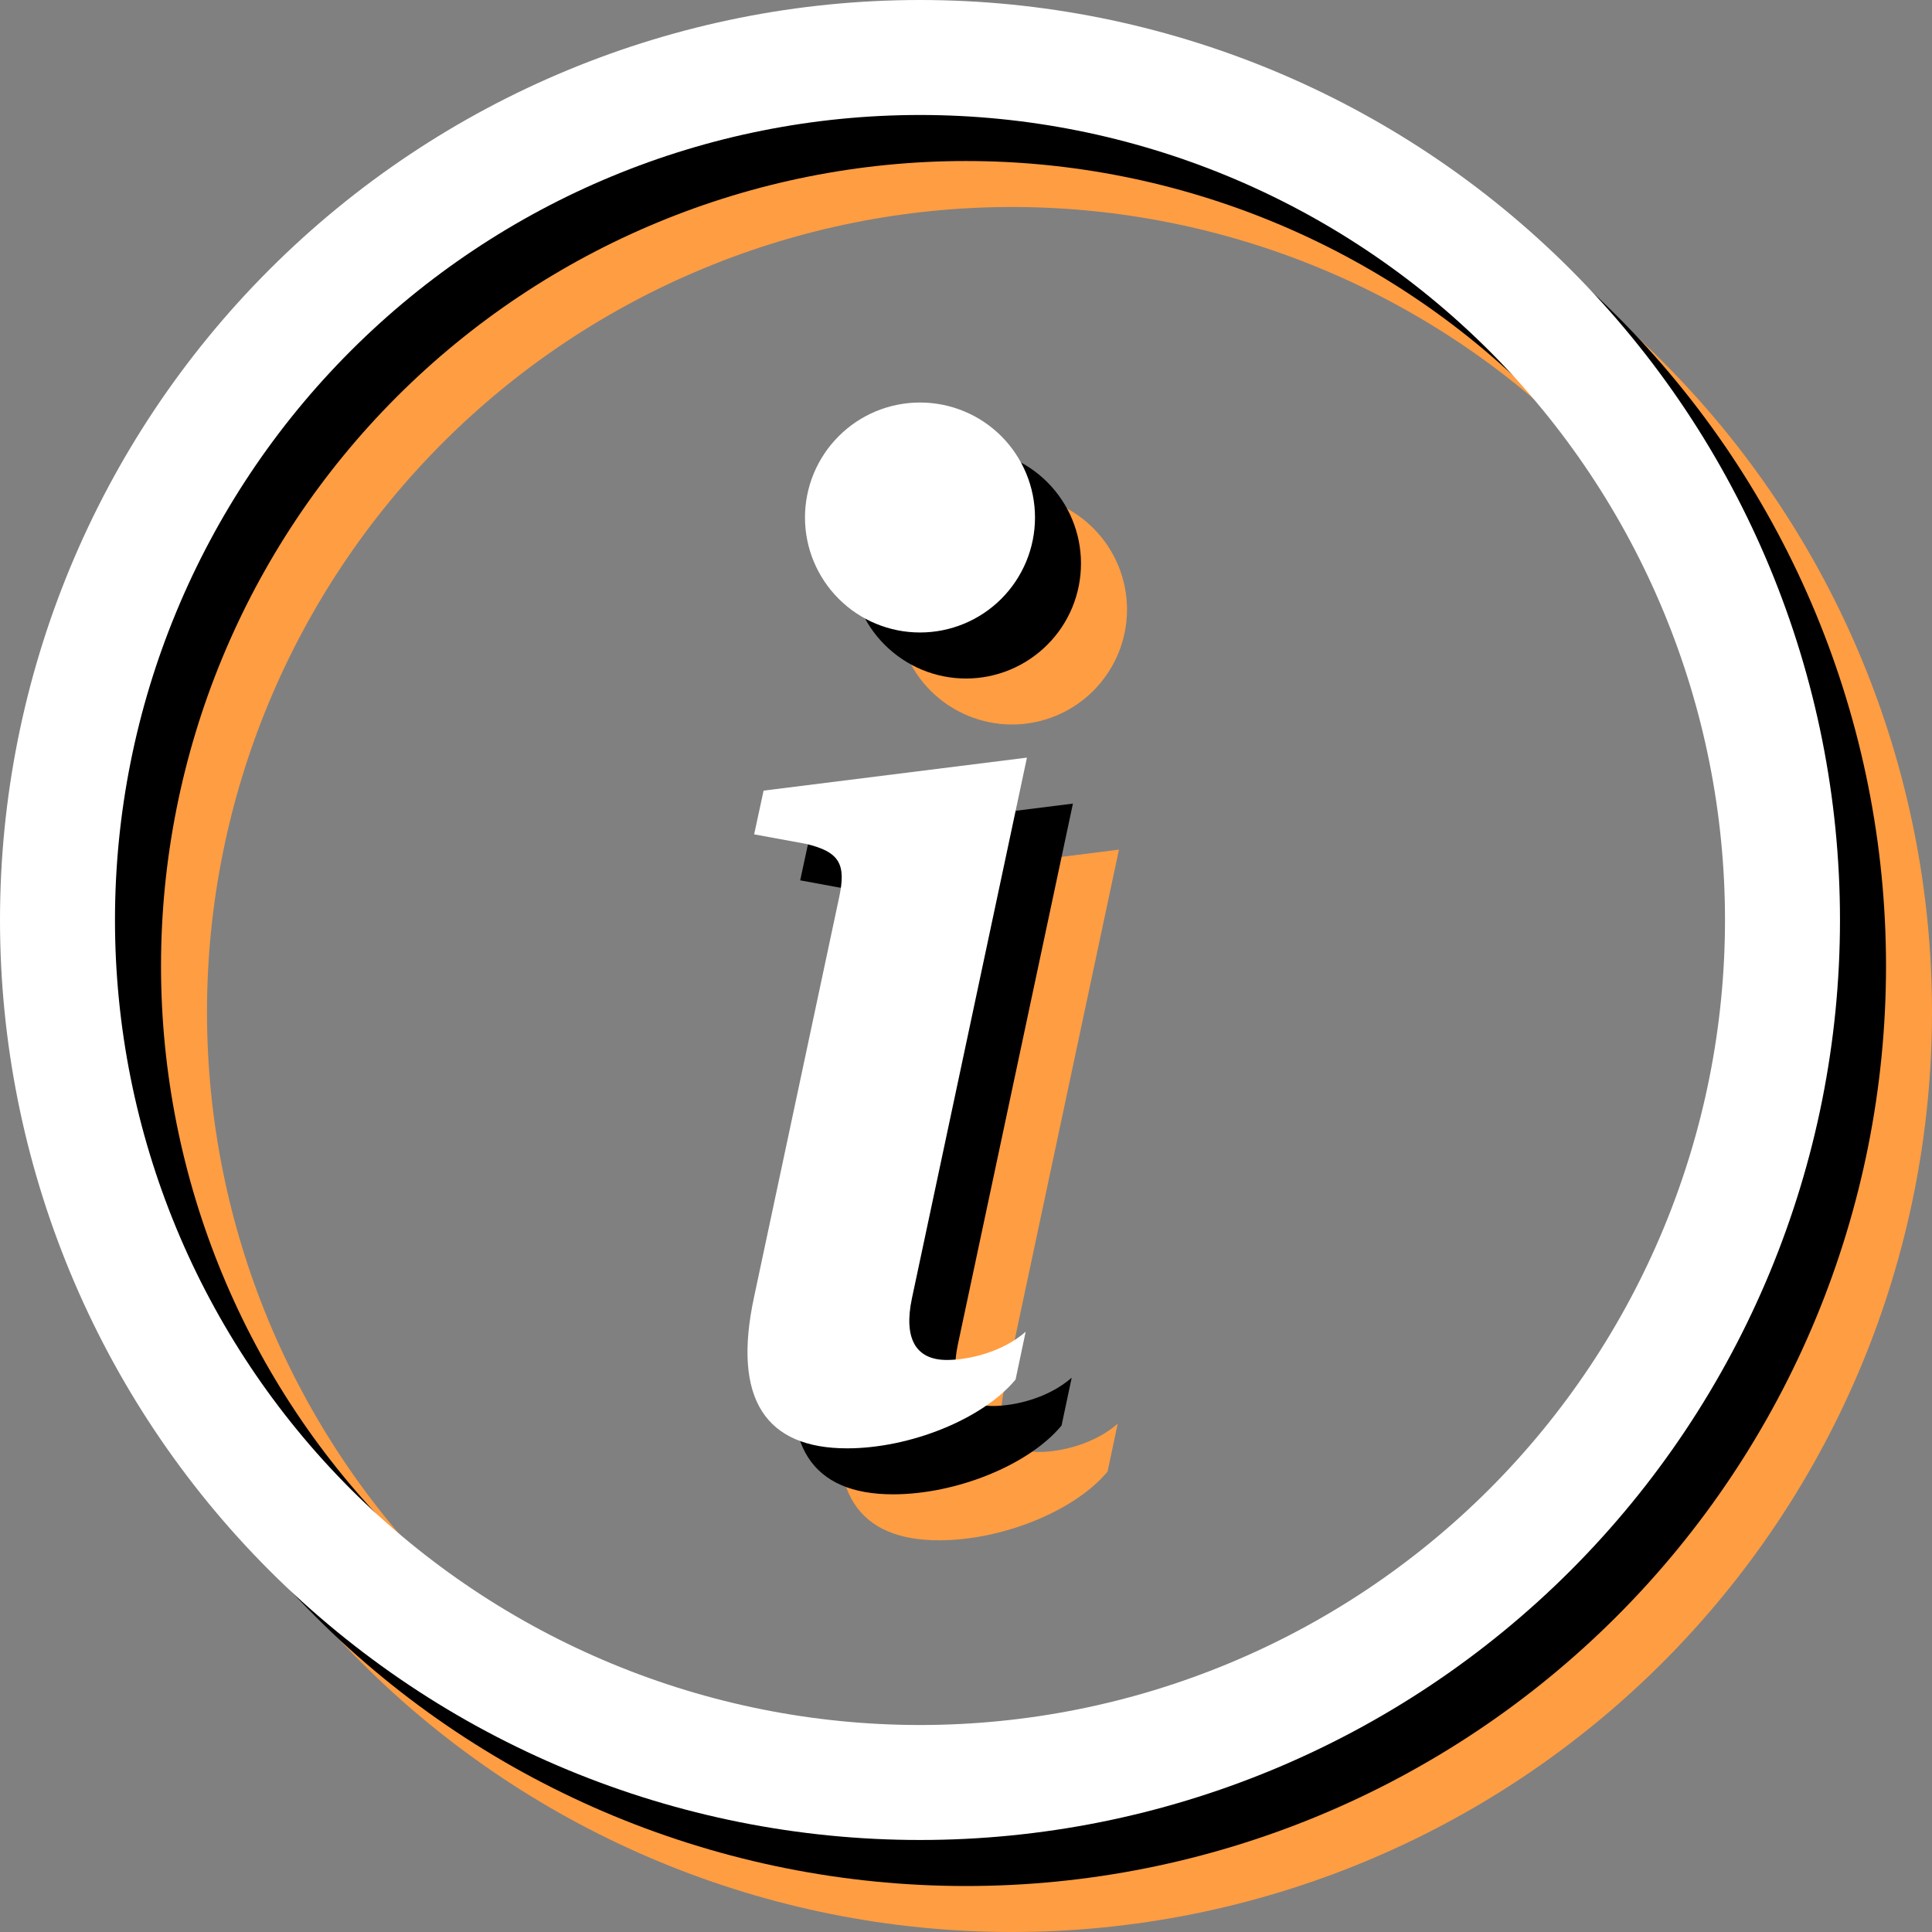 <svg width="35" height="35" viewBox="0 0 35 35" fill="none" xmlns="http://www.w3.org/2000/svg">
<rect x="0" y="0" width="35" height="35" fill="#808080" stroke="none"/>
<g clip-path="url(#clip0_288_1614)">
<g clip-path="url(#clip1_288_1614)">
<path d="M18.333 32.917C14.466 32.917 10.756 31.38 8.021 28.645C5.287 25.91 3.75 22.201 3.75 18.333C3.75 14.466 5.287 10.756 8.021 8.021C10.756 5.286 14.466 3.75 18.333 3.75C22.201 3.75 25.91 5.286 28.645 8.021C31.38 10.756 32.917 14.466 32.917 18.333C32.917 22.201 31.38 25.91 28.645 28.645C25.91 31.38 22.201 32.917 18.333 32.917ZM18.333 35C22.754 35 26.993 33.244 30.119 30.119C33.244 26.993 35 22.754 35 18.333C35 13.913 33.244 9.674 30.119 6.548C26.993 3.423 22.754 1.667 18.333 1.667C13.913 1.667 9.674 3.423 6.548 6.548C3.423 9.674 1.667 13.913 1.667 18.333C1.667 22.754 3.423 26.993 6.548 30.119C9.674 33.244 13.913 35 18.333 35Z" fill="#FF9D42"/>
<path d="M20.271 15.392L15.5 15.99L15.329 16.781L16.267 16.954C16.879 17.1 17 17.321 16.867 17.931L15.329 25.156C14.925 27.025 15.548 27.904 17.013 27.904C18.148 27.904 19.467 27.379 20.065 26.658L20.248 25.792C19.831 26.158 19.223 26.304 18.819 26.304C18.246 26.304 18.038 25.902 18.186 25.194L20.271 15.392ZM20.417 11.042C20.417 11.594 20.197 12.124 19.806 12.515C19.416 12.905 18.886 13.125 18.333 13.125C17.781 13.125 17.251 12.905 16.86 12.515C16.47 12.124 16.25 11.594 16.25 11.042C16.25 10.489 16.47 9.959 16.86 9.569C17.251 9.178 17.781 8.958 18.333 8.958C18.886 8.958 19.416 9.178 19.806 9.569C20.197 9.959 20.417 10.489 20.417 11.042Z" fill="#FF9D42"/>
</g>
</g>
<g clip-path="url(#clip2_288_1614)">
<g clip-path="url(#clip3_288_1614)">
<path d="M17.5 32.083C13.632 32.083 9.923 30.547 7.188 27.812C4.453 25.077 2.917 21.368 2.917 17.5C2.917 13.632 4.453 9.923 7.188 7.188C9.923 4.453 13.632 2.917 17.5 2.917C21.368 2.917 25.077 4.453 27.812 7.188C30.547 9.923 32.083 13.632 32.083 17.5C32.083 21.368 30.547 25.077 27.812 27.812C25.077 30.547 21.368 32.083 17.5 32.083ZM17.5 34.167C21.92 34.167 26.159 32.411 29.285 29.285C32.411 26.16 34.167 21.92 34.167 17.5C34.167 13.08 32.411 8.84 29.285 5.715C26.159 2.589 21.92 0.833 17.5 0.833C13.08 0.833 8.84 2.589 5.715 5.715C2.589 8.84 0.833 13.08 0.833 17.5C0.833 21.92 2.589 26.16 5.715 29.285C8.84 32.411 13.08 34.167 17.5 34.167Z" fill="black"/>
<path d="M19.437 14.558L14.667 15.156L14.496 15.948L15.433 16.121C16.046 16.267 16.167 16.488 16.033 17.098L14.496 24.323C14.092 26.192 14.714 27.071 16.179 27.071C17.314 27.071 18.633 26.546 19.231 25.825L19.415 24.958C18.998 25.325 18.39 25.471 17.985 25.471C17.412 25.471 17.204 25.069 17.352 24.36L19.437 14.558ZM19.583 10.208C19.583 10.761 19.364 11.291 18.973 11.681C18.582 12.072 18.052 12.292 17.5 12.292C16.947 12.292 16.418 12.072 16.027 11.681C15.636 11.291 15.417 10.761 15.417 10.208C15.417 9.656 15.636 9.126 16.027 8.735C16.418 8.344 16.947 8.125 17.5 8.125C18.052 8.125 18.582 8.344 18.973 8.735C19.364 9.126 19.583 9.656 19.583 10.208Z" fill="black"/>
</g>
</g>
<g clip-path="url(#clip4_288_1614)">
<g clip-path="url(#clip5_288_1614)">
<path d="M16.667 31.25C12.799 31.25 9.09 29.713 6.355 26.979C3.62 24.244 2.083 20.534 2.083 16.667C2.083 12.799 3.62 9.09 6.355 6.355C9.09 3.62 12.799 2.083 16.667 2.083C20.534 2.083 24.244 3.62 26.979 6.355C29.713 9.09 31.25 12.799 31.25 16.667C31.25 20.534 29.713 24.244 26.979 26.979C24.244 29.713 20.534 31.25 16.667 31.25ZM16.667 33.333C21.087 33.333 25.326 31.577 28.452 28.452C31.577 25.326 33.333 21.087 33.333 16.667C33.333 12.246 31.577 8.007 28.452 4.882C25.326 1.756 21.087 0 16.667 0C12.246 0 8.007 1.756 4.882 4.882C1.756 8.007 0 12.246 0 16.667C0 21.087 1.756 25.326 4.882 28.452C8.007 31.577 12.246 33.333 16.667 33.333Z" fill="white"/>
<path d="M18.604 13.725L13.833 14.323L13.662 15.115L14.6 15.287C15.213 15.433 15.333 15.654 15.2 16.265L13.662 23.49C13.258 25.358 13.881 26.238 15.346 26.238C16.481 26.238 17.8 25.712 18.398 24.992L18.581 24.125C18.165 24.492 17.556 24.637 17.152 24.637C16.579 24.637 16.371 24.235 16.519 23.527L18.604 13.725ZM18.75 9.375C18.75 9.928 18.53 10.457 18.14 10.848C17.749 11.239 17.219 11.458 16.667 11.458C16.114 11.458 15.584 11.239 15.194 10.848C14.803 10.457 14.583 9.928 14.583 9.375C14.583 8.822 14.803 8.293 15.194 7.902C15.584 7.511 16.114 7.292 16.667 7.292C17.219 7.292 17.749 7.511 18.14 7.902C18.53 8.293 18.75 8.822 18.75 9.375Z" fill="white"/>
</g>
</g>
<defs>
<clipPath id="clip0_288_1614">
<rect width="33.333" height="33.333" fill="white" transform="translate(1.667 1.667)"/>
</clipPath>
<clipPath id="clip1_288_1614">
<rect width="33.333" height="33.333" fill="white" transform="translate(1.667 1.667)"/>
</clipPath>
<clipPath id="clip2_288_1614">
<rect width="33.333" height="33.333" fill="white" transform="translate(0.833 0.833)"/>
</clipPath>
<clipPath id="clip3_288_1614">
<rect width="33.333" height="33.333" fill="white" transform="translate(0.833 0.833)"/>
</clipPath>
<clipPath id="clip4_288_1614">
<rect width="33.333" height="33.333" fill="white"/>
</clipPath>
<clipPath id="clip5_288_1614">
<rect width="33.333" height="33.333" fill="white"/>
</clipPath>
</defs>
</svg>
